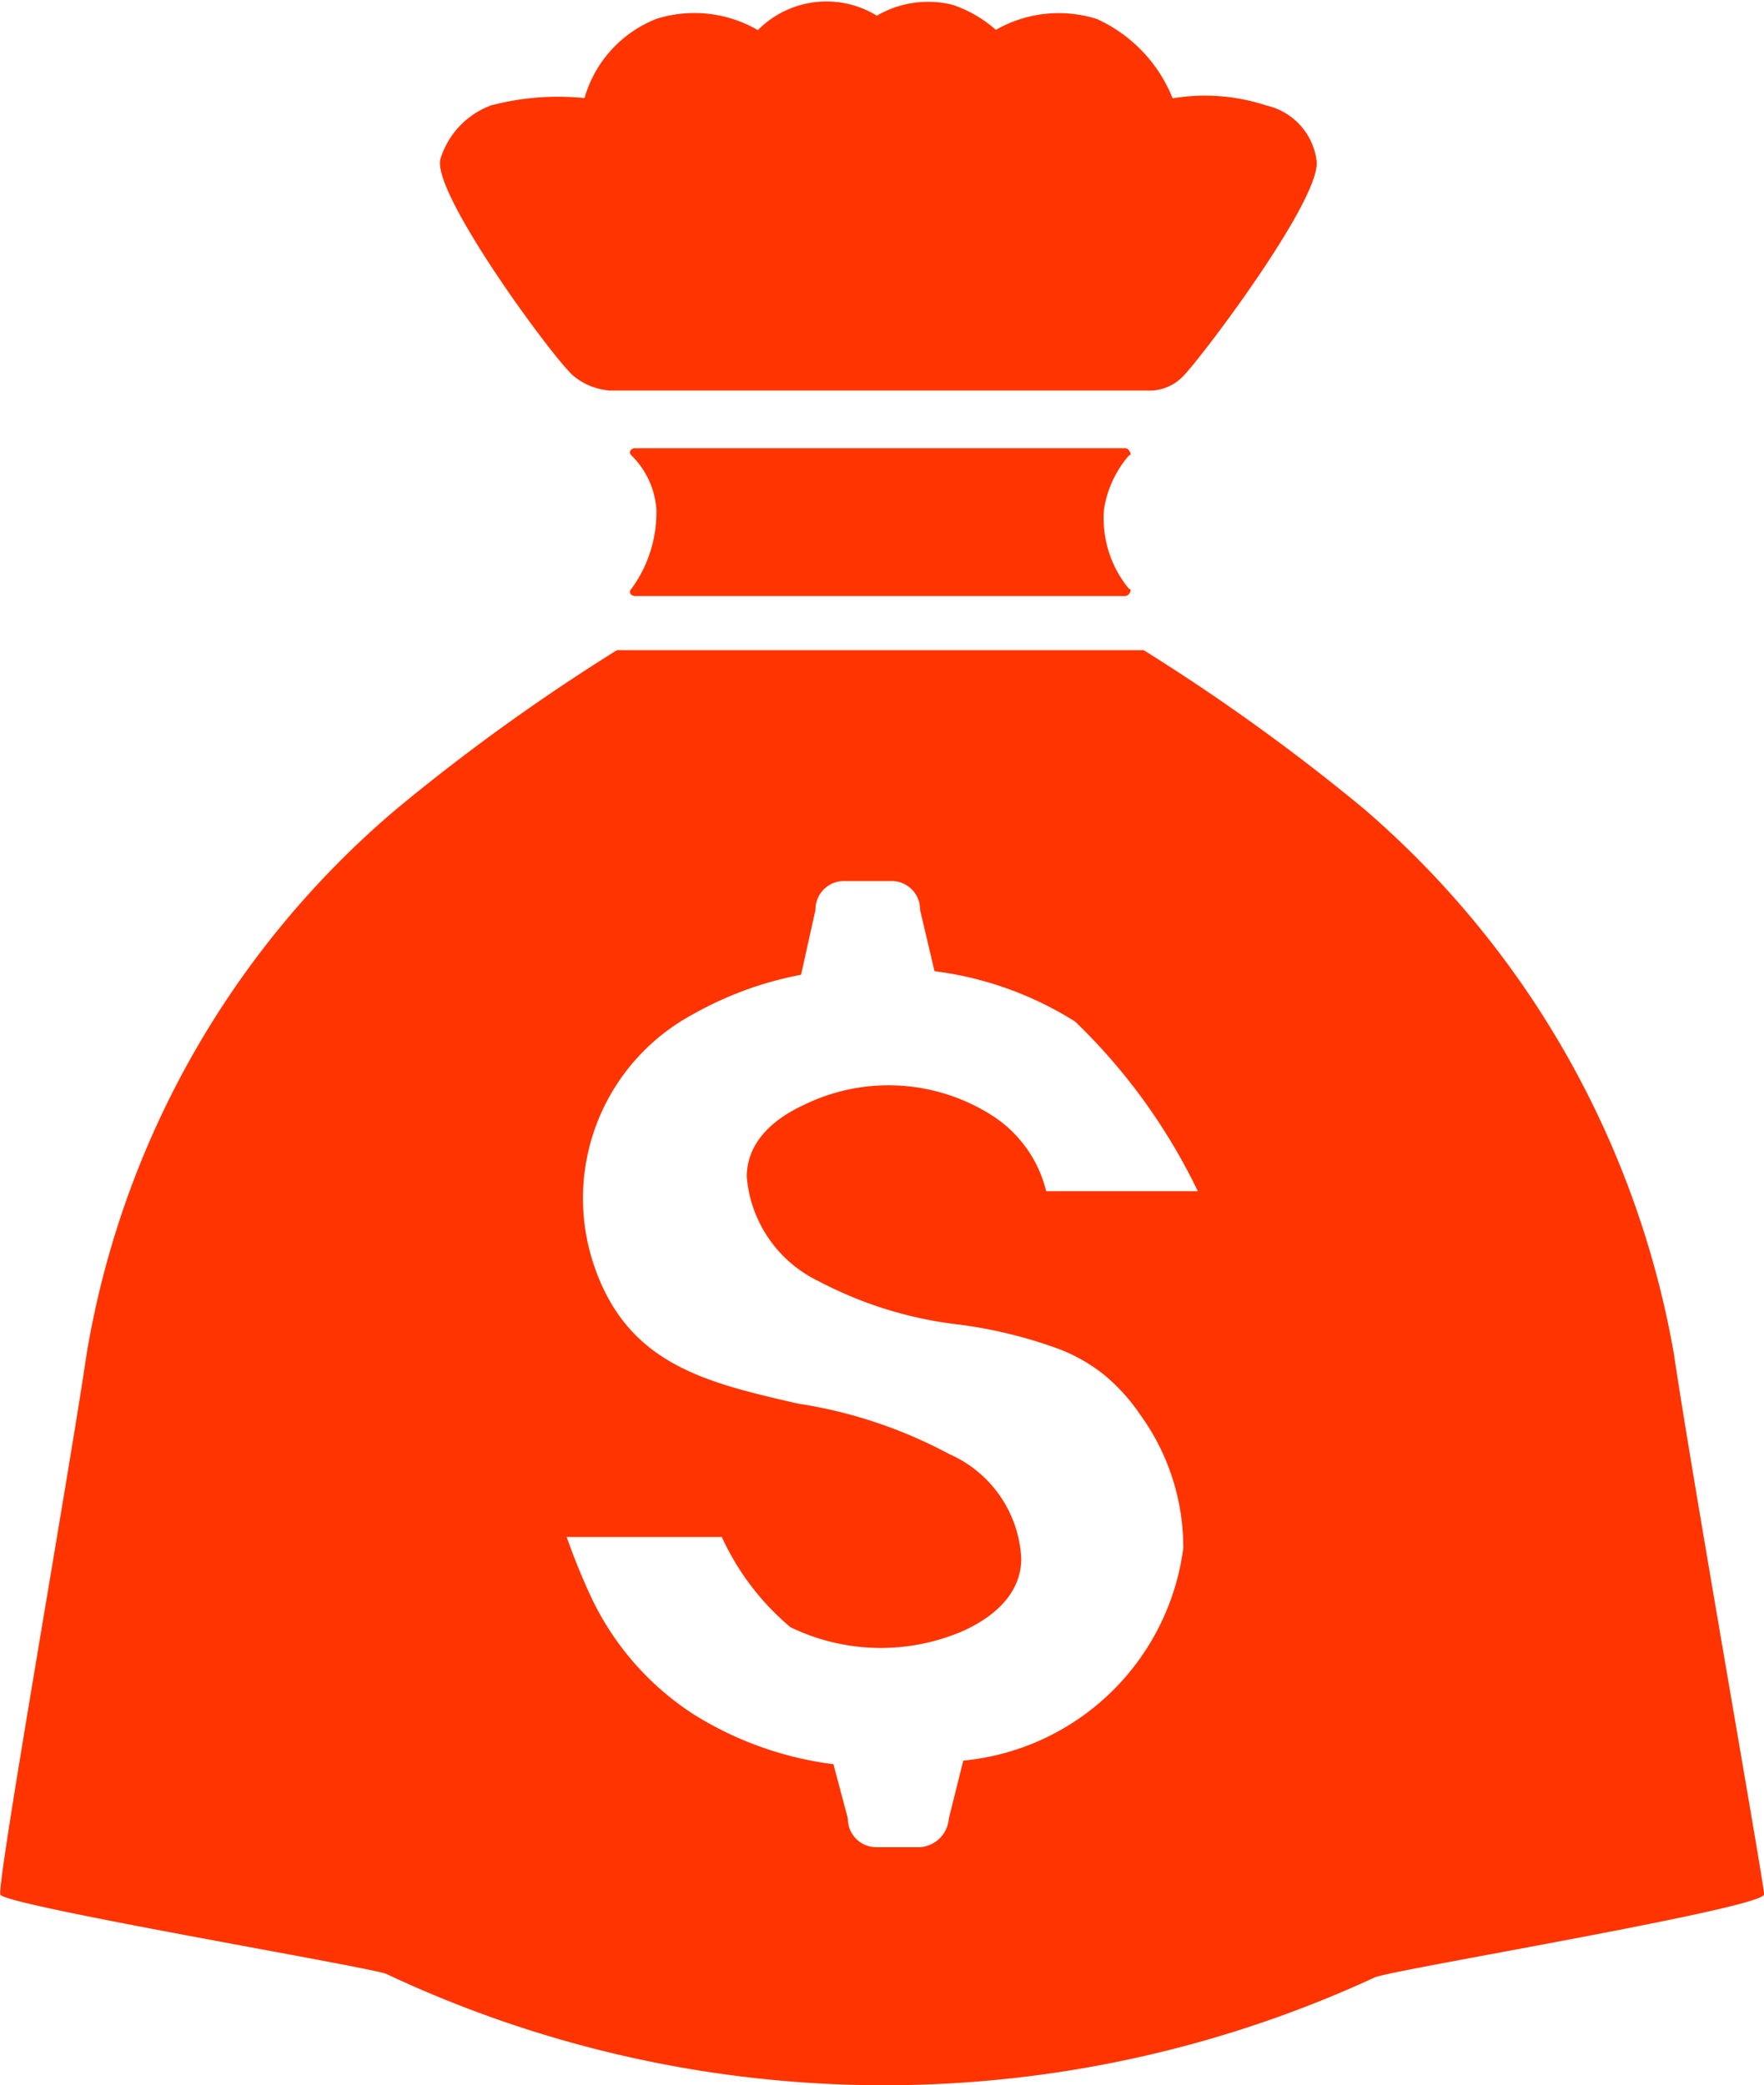 <svg xmlns="http://www.w3.org/2000/svg" width="21.149" height="25.001" viewBox="0 0 21.149 25.001"><g transform="translate(228.404 -58.886)"><g transform="translate(-236 55.811)"><path d="M27.664,29.533A11.149,11.149,0,0,0,23.945,23a24.332,24.332,0,0,0-2.638-1.9H14.993A24.332,24.332,0,0,0,12.355,23a10.912,10.912,0,0,0-3.719,6.53C8.42,31,7.555,35.89,7.6,36.02s4.411.865,4.627.951a14.018,14.018,0,0,0,11.849.043c.173-.086,4.627-.822,4.671-.995C28.745,35.89,27.88,31,27.664,29.533Zm-10.249-.865a4.772,4.772,0,0,0,1.687.519,5.518,5.518,0,0,1,1.211.3,2.045,2.045,0,0,1,.519.3,2.267,2.267,0,0,1,.432.476,2.718,2.718,0,0,1,.519,1.6,2.942,2.942,0,0,1-2.638,2.551l-.173.692a.372.372,0,0,1-.346.346h-.519a.341.341,0,0,1-.346-.346l-.173-.649a4.13,4.13,0,0,1-1.687-.605,3.4,3.4,0,0,1-1.211-1.384,7.923,7.923,0,0,1-.3-.735h1.86a3.1,3.1,0,0,0,.822,1.081,2.487,2.487,0,0,0,2.076.043c.562-.259.692-.605.692-.865a1.444,1.444,0,0,0-.865-1.254,5.625,5.625,0,0,0-1.816-.605c-1.124-.259-2.076-.476-2.465-1.73A2.506,2.506,0,0,1,15.9,25.468a4.226,4.226,0,0,1,1.3-.476l.173-.778a.341.341,0,0,1,.346-.346h.562a.341.341,0,0,1,.346.346l.173.735a4.13,4.13,0,0,1,1.687.605,7.085,7.085,0,0,1,1.47,2.033H20.139a1.5,1.5,0,0,0-.649-.908,2.309,2.309,0,0,0-2.249-.13c-.562.259-.692.605-.692.865A1.529,1.529,0,0,0,17.415,28.668Z" transform="translate(0 -10.23)" fill="#ff3400"/><path d="M31,17.273H25.12c-.043,0-.086-.043-.043-.086a1.557,1.557,0,0,0,.3-.951,1.007,1.007,0,0,0-.3-.649c-.043-.043,0-.086.043-.086H31c.043,0,.086.086.043.086a1.282,1.282,0,0,0-.3.649,1.324,1.324,0,0,0,.3.951C31.088,17.187,31.044,17.273,31,17.273Z" transform="translate(-9.911 -7.052)" fill="#ff3400"/><path d="M30.3,4.989A.78.78,0,0,0,29.7,4.34a2.35,2.35,0,0,0-1.124-.086,1.764,1.764,0,0,0-.908-.951,1.517,1.517,0,0,0-1.211.13,1.5,1.5,0,0,0-.519-.3,1.218,1.218,0,0,0-.908.13,1.158,1.158,0,0,0-1.427.173A1.517,1.517,0,0,0,22.39,3.3a1.446,1.446,0,0,0-.865.951A3.148,3.148,0,0,0,20.4,4.34a1,1,0,0,0-.605.649c-.086.432,1.384,2.422,1.6,2.595h0a.768.768,0,0,0,.432.173h6.444a.555.555,0,0,0,.432-.173h0C28.92,7.367,30.39,5.421,30.3,4.989Z" transform="translate(-6.921)" fill="#ff3400"/></g></g></svg>